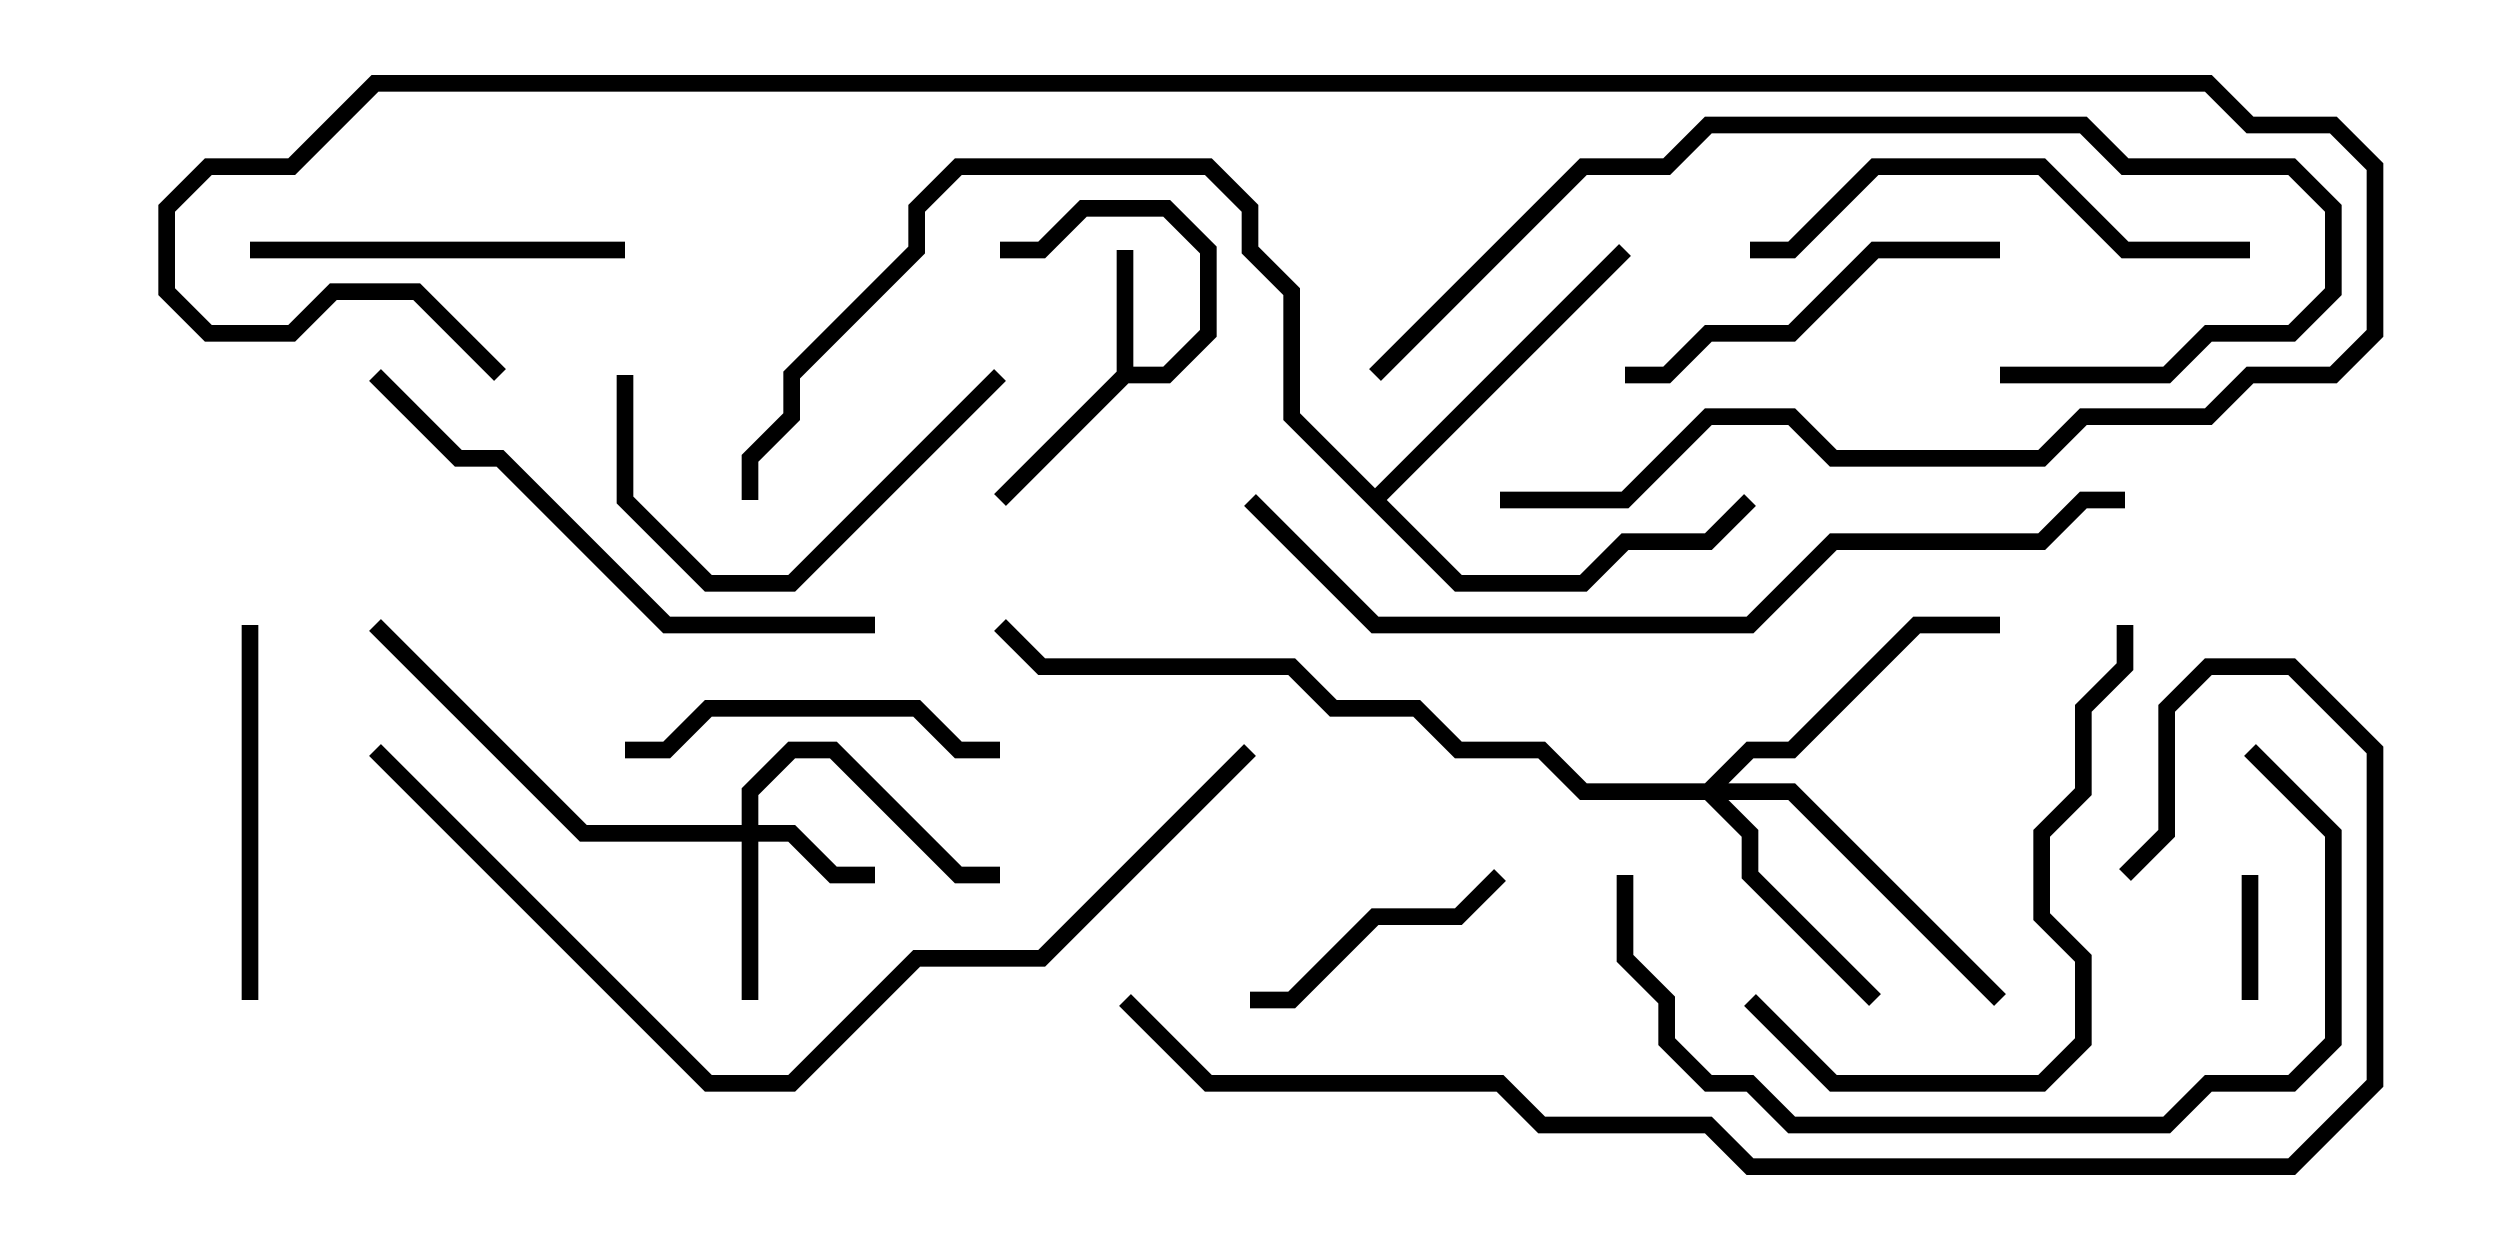 <svg version="1.1" width="30" height="15" xmlns="http://www.w3.org/2000/svg"><path d="M13.4,4.459L13.4,3L13.6,3L13.6,4.4L13.959,4.4L14.4,3.959L14.4,3.041L13.959,2.6L13.041,2.6L12.541,3.1L12,3.1L12,2.9L12.459,2.9L12.959,2.4L14.041,2.4L14.6,2.959L14.6,4.041L14.041,4.6L13.541,4.6L12.071,6.071L11.929,5.929z" stroke="none"/><path d="M16.5,5.859L19.429,2.929L19.571,3.071L16.641,6L17.541,6.9L18.959,6.9L19.459,6.4L20.459,6.4L20.929,5.929L21.071,6.071L20.541,6.6L19.541,6.6L19.041,7.1L17.459,7.1L15.4,5.041L15.4,3.541L14.9,3.041L14.9,2.541L14.459,2.1L11.541,2.1L11.1,2.541L11.1,3.041L9.6,4.541L9.6,5.041L9.1,5.541L9.1,6L8.9,6L8.9,5.459L9.4,4.959L9.4,4.459L10.9,2.959L10.9,2.459L11.459,1.9L14.541,1.9L15.1,2.459L15.1,2.959L15.6,3.459L15.6,4.959z" stroke="none"/><path d="M8.9,9.9L8.9,9.459L9.459,8.9L10.041,8.9L11.541,10.4L12,10.4L12,10.6L11.459,10.6L9.959,9.1L9.541,9.1L9.1,9.541L9.1,9.9L9.541,9.9L10.041,10.4L10.5,10.4L10.5,10.6L9.959,10.6L9.459,10.1L9.1,10.1L9.1,12L8.9,12L8.9,10.1L6.959,10.1L4.429,7.571L4.571,7.429L7.041,9.9z" stroke="none"/><path d="M20.459,9.4L20.959,8.9L21.459,8.9L22.959,7.4L24,7.4L24,7.6L23.041,7.6L21.541,9.1L21.041,9.1L20.741,9.4L21.541,9.4L24.071,11.929L23.929,12.071L21.459,9.6L20.741,9.6L21.1,9.959L21.1,10.459L22.571,11.929L22.429,12.071L20.9,10.541L20.9,10.041L20.459,9.6L18.959,9.6L18.459,9.1L17.459,9.1L16.959,8.6L15.959,8.6L15.459,8.1L12.459,8.1L11.929,7.571L12.071,7.429L12.541,7.9L15.541,7.9L16.041,8.4L17.041,8.4L17.541,8.9L18.541,8.9L19.041,9.4z" stroke="none"/><path d="M27.1,12L26.9,12L26.9,10.5L27.1,10.5z" stroke="none"/><path d="M17.929,10.429L18.071,10.571L17.541,11.1L16.541,11.1L15.541,12.1L15,12.1L15,11.9L15.459,11.9L16.459,10.9L17.459,10.9z" stroke="none"/><path d="M7.4,4.5L7.6,4.5L7.6,5.959L8.541,6.9L9.459,6.9L11.929,4.429L12.071,4.571L9.541,7.1L8.459,7.1L7.4,6.041z" stroke="none"/><path d="M12,8.9L12,9.1L11.459,9.1L10.959,8.6L8.541,8.6L8.041,9.1L7.5,9.1L7.5,8.9L7.959,8.9L8.459,8.4L11.041,8.4L11.541,8.9z" stroke="none"/><path d="M3.1,12L2.9,12L2.9,7.5L3.1,7.5z" stroke="none"/><path d="M7.5,2.9L7.5,3.1L3,3.1L3,2.9z" stroke="none"/><path d="M19.5,4.6L19.5,4.4L19.959,4.4L20.459,3.9L21.459,3.9L22.459,2.9L24,2.9L24,3.1L22.541,3.1L21.541,4.1L20.541,4.1L20.041,4.6z" stroke="none"/><path d="M27,2.9L27,3.1L25.459,3.1L24.459,2.1L22.541,2.1L21.541,3.1L21,3.1L21,2.9L21.459,2.9L22.459,1.9L24.541,1.9L25.541,2.9z" stroke="none"/><path d="M20.929,12.071L21.071,11.929L22.041,12.9L24.459,12.9L24.9,12.459L24.9,11.541L24.4,11.041L24.4,9.959L24.9,9.459L24.9,8.459L25.4,7.959L25.4,7.5L25.6,7.5L25.6,8.041L25.1,8.541L25.1,9.541L24.6,10.041L24.6,10.959L25.1,11.459L25.1,12.541L24.541,13.1L21.959,13.1z" stroke="none"/><path d="M10.5,7.4L10.5,7.6L7.959,7.6L5.959,5.6L5.459,5.6L4.429,4.571L4.571,4.429L5.541,5.4L6.041,5.4L8.041,7.4z" stroke="none"/><path d="M24,4.6L24,4.4L25.959,4.4L26.459,3.9L27.459,3.9L27.9,3.459L27.9,2.541L27.459,2.1L25.459,2.1L24.959,1.6L20.541,1.6L20.041,2.1L19.041,2.1L16.571,4.571L16.429,4.429L18.959,1.9L19.959,1.9L20.459,1.4L25.041,1.4L25.541,1.9L27.541,1.9L28.1,2.459L28.1,3.541L27.541,4.1L26.541,4.1L26.041,4.6z" stroke="none"/><path d="M19.4,10.5L19.6,10.5L19.6,11.459L20.1,11.959L20.1,12.459L20.541,12.9L21.041,12.9L21.541,13.4L25.959,13.4L26.459,12.9L27.459,12.9L27.9,12.459L27.9,10.041L26.929,9.071L27.071,8.929L28.1,9.959L28.1,12.541L27.541,13.1L26.541,13.1L26.041,13.6L21.459,13.6L20.959,13.1L20.459,13.1L19.9,12.541L19.9,12.041L19.4,11.541z" stroke="none"/><path d="M14.929,6.071L15.071,5.929L16.541,7.4L20.959,7.4L21.959,6.4L24.459,6.4L24.959,5.9L25.5,5.9L25.5,6.1L25.041,6.1L24.541,6.6L22.041,6.6L21.041,7.6L16.459,7.6z" stroke="none"/><path d="M4.429,9.071L4.571,8.929L8.541,12.9L9.459,12.9L10.959,11.4L12.459,11.4L14.929,8.929L15.071,9.071L12.541,11.6L11.041,11.6L9.541,13.1L8.459,13.1z" stroke="none"/><path d="M13.429,12.071L13.571,11.929L14.541,12.9L18.041,12.9L18.541,13.4L20.541,13.4L21.041,13.9L27.459,13.9L28.4,12.959L28.4,9.041L27.459,8.1L26.541,8.1L26.1,8.541L26.1,10.041L25.571,10.571L25.429,10.429L25.9,9.959L25.9,8.459L26.459,7.9L27.541,7.9L28.6,8.959L28.6,13.041L27.541,14.1L20.959,14.1L20.459,13.6L18.459,13.6L17.959,13.1L14.459,13.1z" stroke="none"/><path d="M18,6.1L18,5.9L19.459,5.9L20.459,4.9L21.541,4.9L22.041,5.4L24.459,5.4L24.959,4.9L26.459,4.9L26.959,4.4L27.959,4.4L28.4,3.959L28.4,2.041L27.959,1.6L26.959,1.6L26.459,1.1L4.541,1.1L3.541,2.1L2.541,2.1L2.1,2.541L2.1,3.459L2.541,3.9L3.459,3.9L3.959,3.4L5.041,3.4L6.071,4.429L5.929,4.571L4.959,3.6L4.041,3.6L3.541,4.1L2.459,4.1L1.9,3.541L1.9,2.459L2.459,1.9L3.459,1.9L4.459,0.9L26.541,0.9L27.041,1.4L28.041,1.4L28.6,1.959L28.6,4.041L28.041,4.6L27.041,4.6L26.541,5.1L25.041,5.1L24.541,5.6L21.959,5.6L21.459,5.1L20.541,5.1L19.541,6.1z" stroke="none"/></svg>
